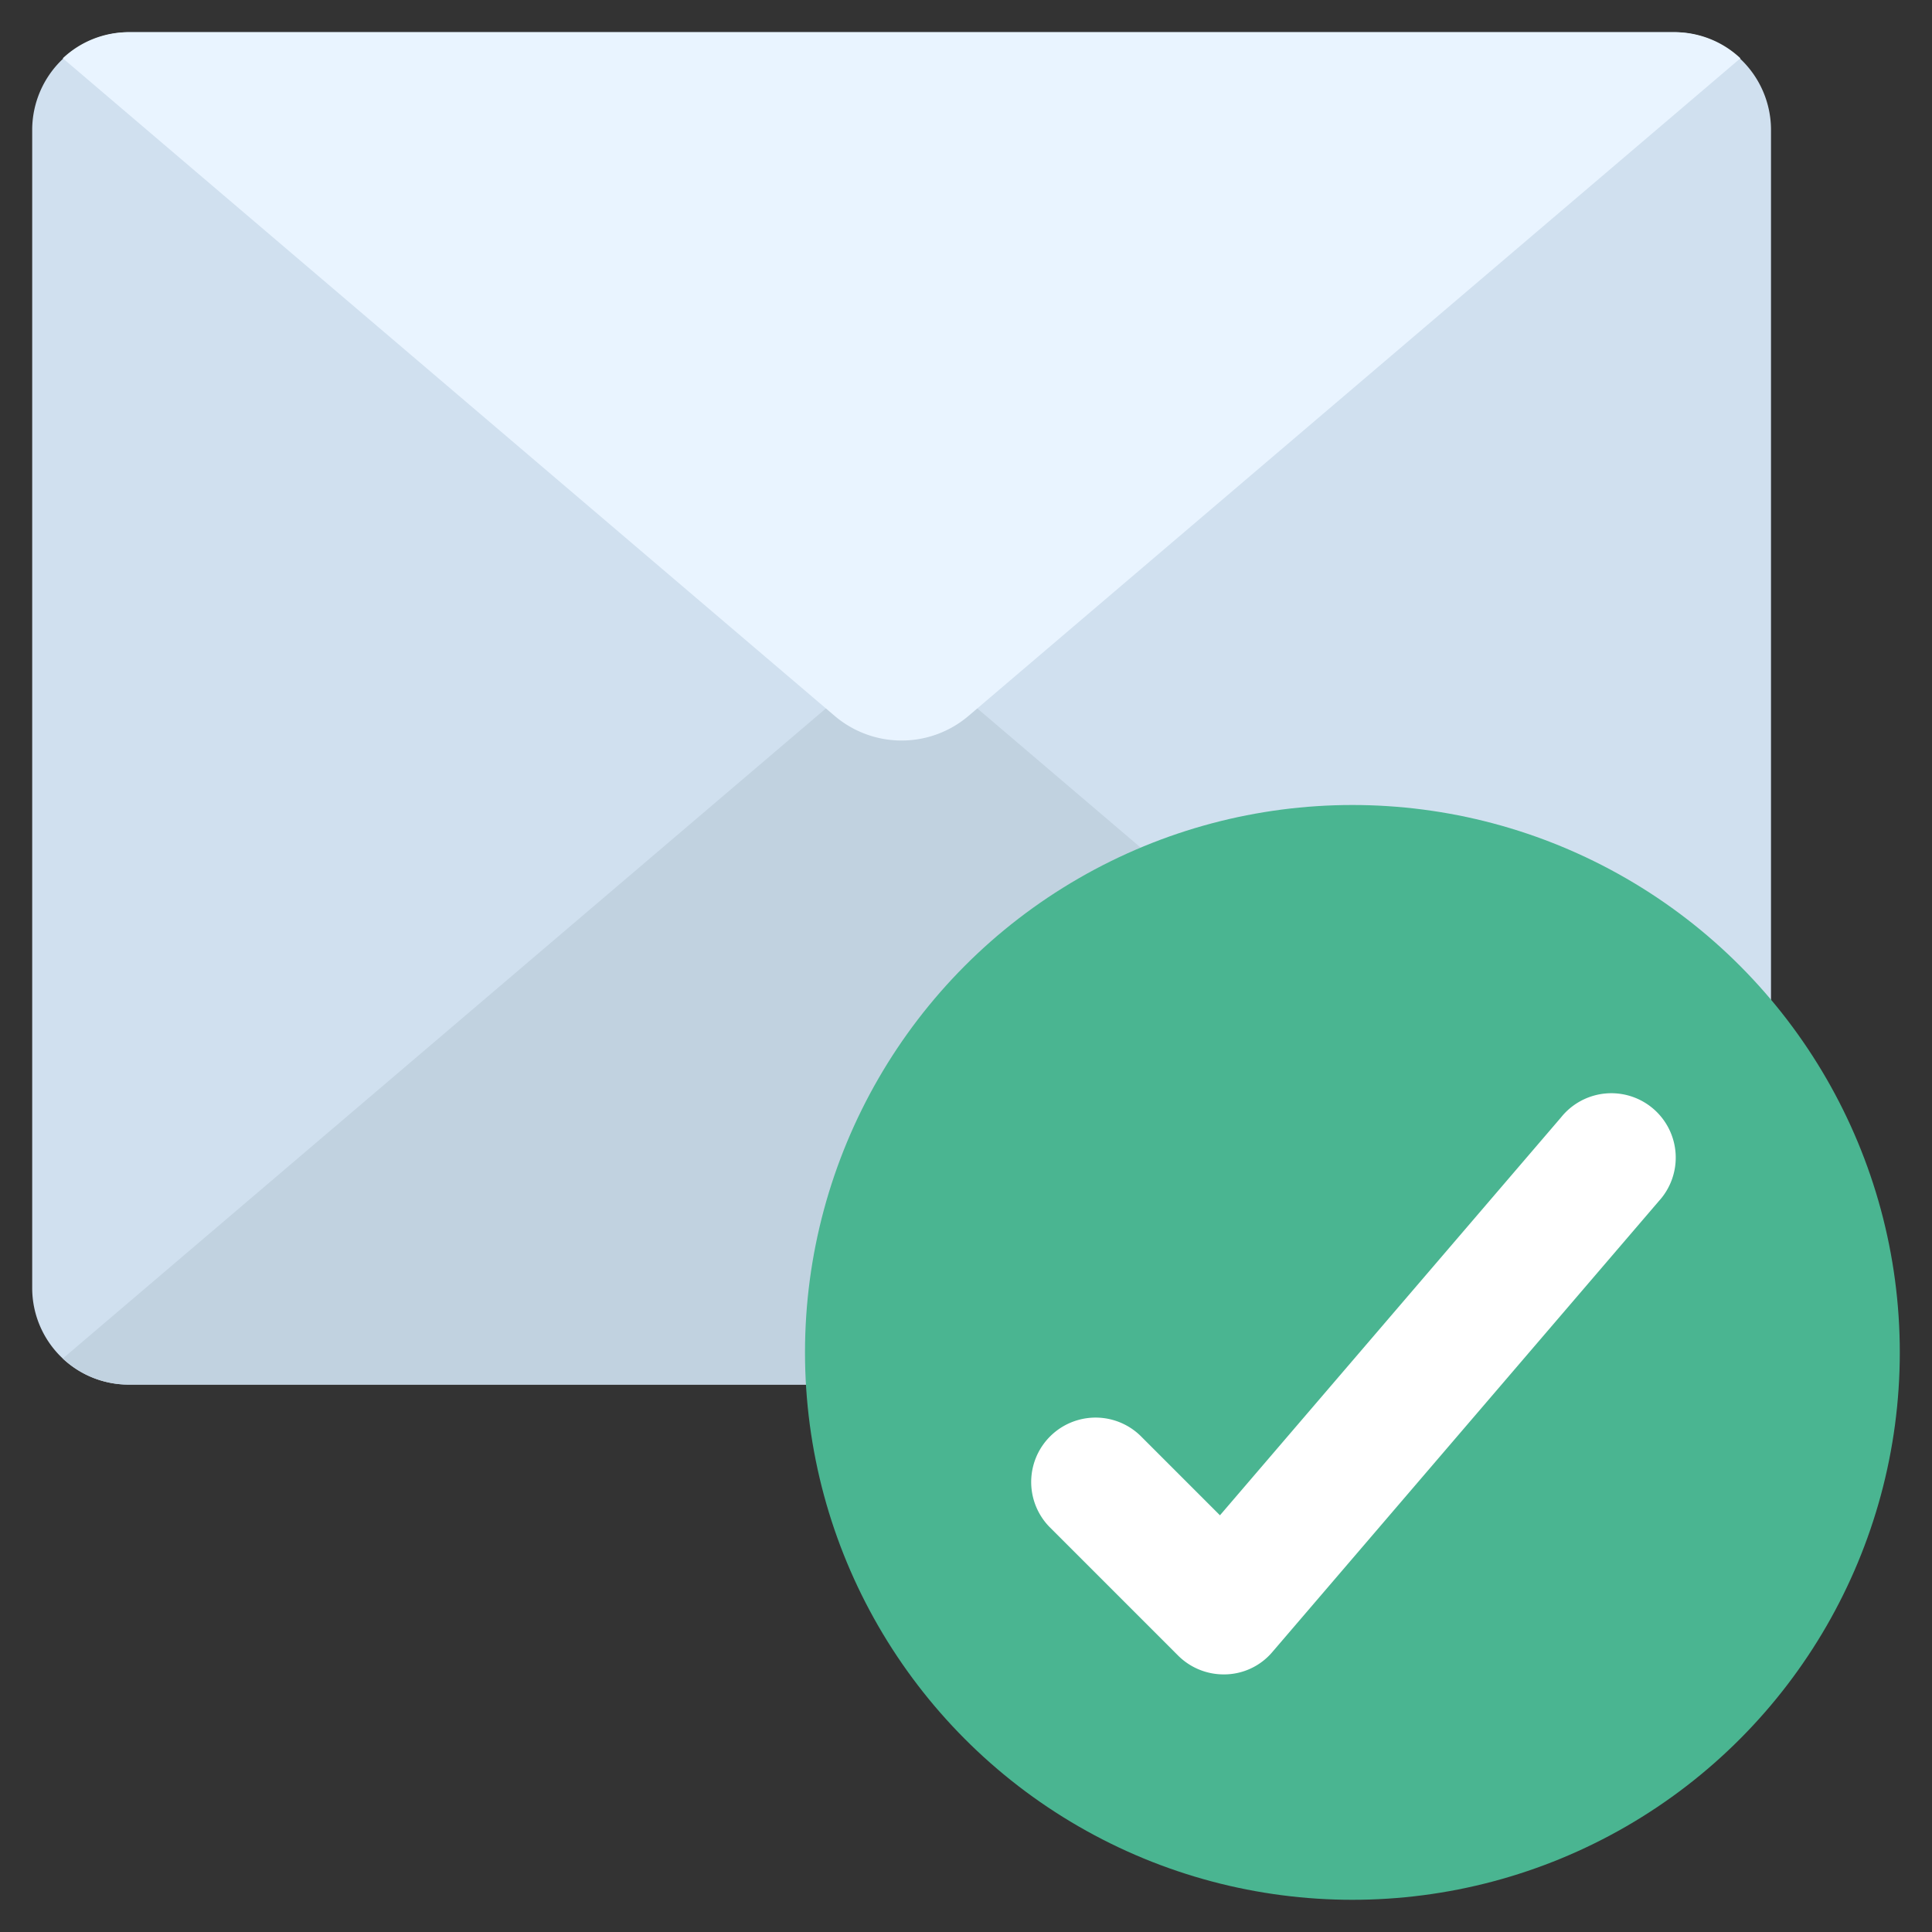 <svg id="icons" height="512" viewBox="0 0 60 60" width="512" xmlns="http://www.w3.org/2000/svg"><rect x="0" y="0" width="60" height="60" fill="#333333" stroke="none"/><path d="m55 4v39h-51a3 3 0 0 1 -3-3v-36a3.039 3.039 0 0 1 3-3h48a3.037 3.037 0 0 1 3 3z" fill="#d0e0ef"/><path d="m30.35 22 24.65 21h-51a2.975 2.975 0 0 1 -2.05-.81l23.7-20.19z" fill="#c1d2e0"/><path d="m54.05 1.81-23.98 20.43a3.207 3.207 0 0 1 -4.14 0l-23.98-20.43a2.975 2.975 0 0 1 2.05-.81h48a2.975 2.975 0 0 1 2.05.81z" fill="#e9f4ff"/><circle cx="42" cy="42" fill="#4ab591" r="17"/><path d="m38 52a2 2 0 0 1 -1.414-.586l-4-4a2 2 0 0 1 2.828-2.828l2.473 2.473 10.594-12.359a2 2 0 1 1 3.037 2.6l-12 14a1.966 1.966 0 0 1 -1.518.7z" fill="#fff"/></svg>